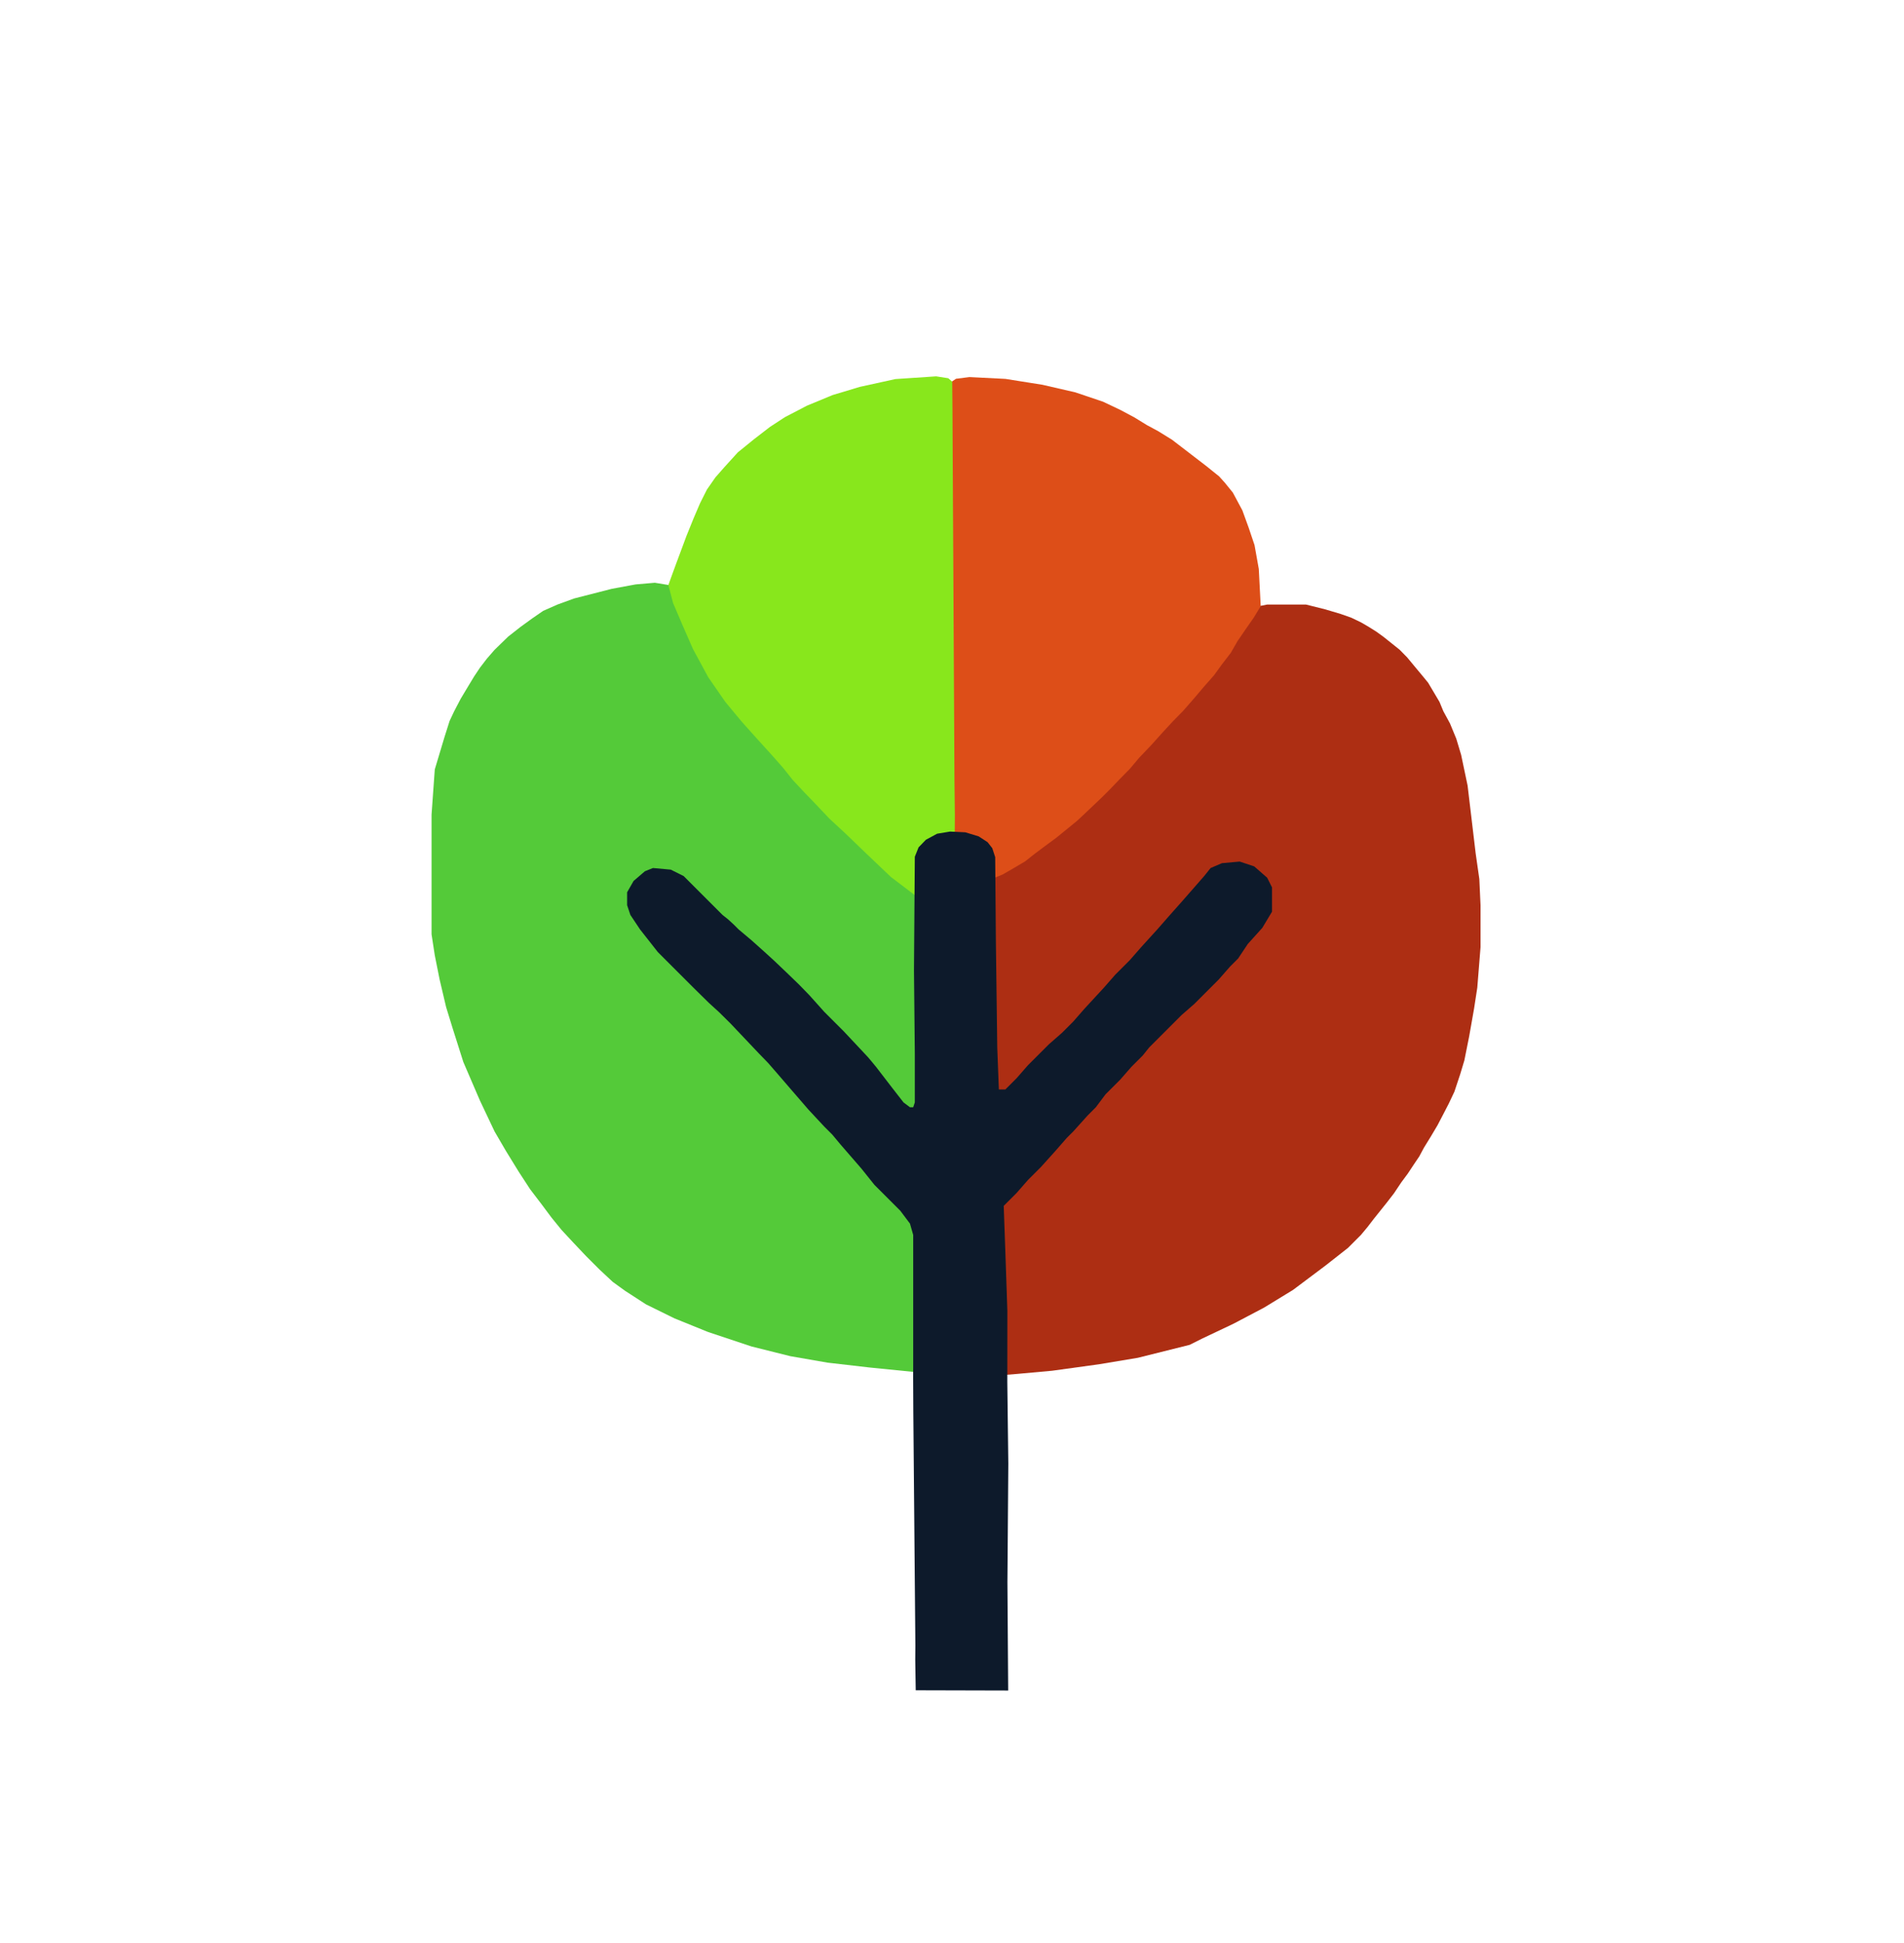 <?xml version="1.0" encoding="UTF-8" standalone="no"?>
<svg
   version="1.1"
   width="1178"
   height="1202"
   id="svg12"
   sodipodi:docname="favicon-vectorial.svg"
   inkscape:version="1.4 (86a8ad7, 2024-10-11)"
   inkscape:export-filename="favicon32.png"
   inkscape:export-xdpi="3.7786098"
   inkscape:export-ydpi="3.7786098"
   xmlns:inkscape="http://www.inkscape.org/namespaces/inkscape"
   xmlns:sodipodi="http://sodipodi.sourceforge.net/DTD/sodipodi-0.dtd"
   xmlns="http://www.w3.org/2000/svg"
   xmlns:svg="http://www.w3.org/2000/svg">
  <defs
     id="defs12" />
  <sodipodi:namedview
     id="namedview12"
     pagecolor="#ffffff"
     bordercolor="#000000"
     borderopacity="0.25"
     inkscape:showpageshadow="2"
     inkscape:pageopacity="0.0"
     inkscape:pagecheckerboard="0"
     inkscape:deskcolor="#d1d1d1"
     inkscape:zoom="0.47944428"
     inkscape:cx="428.62123"
     inkscape:cy="628.85305"
     inkscape:window-width="1920"
     inkscape:window-height="1017"
     inkscape:window-x="-8"
     inkscape:window-y="-8"
     inkscape:window-maximized="1"
     inkscape:current-layer="svg12" />
  <path
     d="M -2.855,1.515 5.668,2.923 9,9 l 6,16 6,14 8,16 6,9 11,13 10,13 8,8 11,14 3,3 v 2 h 2 l 7,8 9,10 7,7 7,8 8,7 11,9 24,24 12.777,7.129 c -0.867,37.315 -2.393,58.715 -0.771,94.397 3.972,48.966 9.324,129.964 1.212,199.106 L 130,487 l -26,-3 -23,-4 -24,-6 -27,-9 -20.603,-8.341 -17.71,-8.71 -12.922,-8.369 -7.609,-5.503 -8.24,-7.687 -8.386,-8.386 -7.922,-8.369 -7.162,-7.715 -6.29,-7.737 -5.922,-7.95 L -80,376.737 -87,366 l -8,-13 -7,-12 -9,-19 -10.346,-24.011 L -128,277 l -4,-13 -4,-17 -3,-15 -2,-13 v -74 l 2,-28 6,-20 3.156,-9.972 L -127,81 -123,73.341 -118,65 -114.631,59.433 -111,54 -106.737,48.447 -102,43 l 8.391,-8.156 7.673,-6.028 7.318,-5.304 6.696,-4.617 8.899,-3.922 10.221,-3.723 23.349,-5.986 14.751,-2.723 z"
     fill="#54ca39"
     transform="translate(408,359)"
     id="path4"
     sodipodi:nodetypes="cccccccccccccccccccccccccccccccccccccccccccccccccccccccccccccccccccccc" />
  <path
     d="m 5,15 h 24 l 12,3 9.479,2.827 6.436,2.261 L 63,26 67.436,28.566 72.564,31.782 77,35 l 5,4 5,4 4.652,4.739 L 96,53 l 5,6 3.564,4.348 3.695,6.214 3.35,5.657 L 114,81 118.086,88.52 122,98 l 3,10 4,19 5,42 2.261,15.789 L 137,201 v 26 l -2,25 -2,13 -3,17 -3,15 -2.521,8.391 -3.652,10.997 -3.393,7.178 -3.521,6.825 -3.521,6.739 -4.13,6.955 L 102,351 99.087,356.432 96,361 l -4,6.043 -4.086,5.52 -4.477,6.695 L 79,385 71,395 67.13,400.043 63,405 l -8,8 -14,11 -20,15 -18,11 -19,10 -19,9 -8,4 -32,8 -24,4 -29,4 -22,2 -7.324,0.593 -4.624,-65.949 -1.585,-12.447 c 0,0 -4.531,-78.883 -2.523,-127.51 l -1.95,-51.95 1.661,-48.564 L -147,173 l 10,-8 13,-9 10,-7 2,-3 3,-3 2,-2 5,-5 4,-5 4,-4 7,-10 7,-7 6,-8 7,-6 5,-5 9,-10 4,-4 7,-7 7,-8 11,-11 1,-2 3,-4 6,-8 6,-9 5,-9 3,-3 z"
     fill="#ad2e13"
     transform="translate(779,359)"
     id="path5"
     sodipodi:nodetypes="cccccccccccccccccccccccccccccccccccccccccccccccccccccccccccccccccccccccccccccccccccccccccc" />
  <path
     d="m 0.132,0.932 2.314,-1.588 8.347,-1.059 22.313,1.129 22.849,3.631 20.333,4.678 17.193,5.802 10.864,5.171 8.479,4.521 7.782,4.782 6.871,3.696 8.65,5.346 10.479,8.043 10.696,8.218 7.959,6.406 3.475,3.844 5.028,6.212 5.894,11 3.894,10.71 3.631,10.788 L 189.816,117 191,140 l -4.346,7.171 -4.782,6.825 -5.261,7.696 -4.089,7.132 -5.607,7.304 -4.782,6.607 -5.875,6.657 -6.348,7.479 -6.868,7.868 -6.564,6.695 -6.305,6.827 -6.868,7.65 -7.393,7.76 -5.955,7.043 -6.348,6.458 -6.011,6.274 -4.914,4.914 -5.196,4.914 -4.877,4.639 -5.261,4.913 -5,4.087 -7.741,6.305 -6.652,4.913 -6.827,5.087 -5.738,4.564 -8.002,4.741 -6.129,3.521 -6.563,2.607 -0.391,-11.175 -0.305,-3.78 -1.35,-3.48 -2.216,-3.173 -3.479,-2.391 -6.654,-2.305 -9.923,-1.191 -1.206,-31.806 L -4.389,200.568 -1.413,1.882 Z"
     fill="#dd4e18"
     transform="translate(589,235)"
     id="path6"
     sodipodi:nodetypes="ccccccccccccccccccccccccccccccccccccccccccccccccccccccccccccc" />
  <path
     d="m 2.206,-0.165 7.513,1.182 2.416,2.123 0.145,15.789 1.011,186.964 0.233,43.892 0.249,21.276 -0.076,12.52 -7.101,2 -8.235,3.469 -5.489,6.383 -0.064,21.986 -3.383,3.687 -15.203,-11.538 -16.178,-15.396 -11.868,-11.432 -10.089,-9.35 -8.304,-8.782 -7.218,-7.479 -7,-7.479 -6.129,-7.693 -7.175,-8.132 -9.521,-10.479 -8.825,-9.868 -10.099,-12.16 -10.581,-15.268 -9.503,-17.559 -6.525,-14.894 -5.76,-13.492 -2.925,-11.194 2.563,-7.084 2.654,-7.214 2.739,-7.346 3.262,-8.787 4.48,-11.05 3.914,-9.13 4.216,-8.389 5.259,-7.563 5.695,-6.477 8.175,-9.002 9.957,-8.087 9.913,-7.652 9.257,-6.041 13.7,-7.132 15.868,-6.564 16.779,-5.043 22,-4.827 z"
     fill="#88e71c"
     transform="translate(577,233)"
     id="path7"
     sodipodi:nodetypes="cccccccccccccccccccccccccccccccccccccccccccccccc" />
  <path
     d="m 177.564,954.686 -0.302,-18.963 0.078,-8.645 L 176.067,782.196 175.957,759.13 176,755 v -82 l -2,-7 -6,-8 -16,-16 -8,-10 -13,-15 -5,-6 -5,-5 -9.866,-10.603 L 99.553,582 l -7.866,-9.129 -5.425,-6.24 -5.844,-6.028 -7.944,-8.391 -9.553,-10.078 -7.078,-7 -6.318,-5.765 L 40,520 29,509 25,505 18,498 7,484 1,475 -1,469 v -8 l 4,-7 7,-6 5,-2 11,1 8,4 7,7 5,5 7,7 5,5 3.511,2.802 L 65,481 l 3,3 7.958,6.696 7.871,7.042 6.064,5.525 7.737,7.369 7.631,7.369 6.539,6.723 L 121,535 l 5,5 3,3 4,4 15,16 1.922,2.277 L 153,569 l 10,13 7,9 4,3 h 2 l 1,-3 V 561 L 176.475,509.257 177,439 l 2.327,-5.802 4.517,-4.673 6.95,-3.751 8,-1.327 9.469,0.461 8.263,2.525 L 222,430 l 2.922,3.723 1.802,5.553 0.433,52.874 L 228,557 l 1,26 h 4 l 7,-7 7,-8 13,-13 8,-7 7,-7 7,-8 12,-13 7,-8 9,-9 7,-8 10,-11 7,-8 8,-9 7,-8 7,-8 4,-5 7,-3 11,-1 9,3 8,7 3,6 v 15 l -6,10 -9,10 -6,9 -3,3 -2,2 -7,8 -4,4 -11,11 -8,7 -20,20 -4,5 -5,5 -2,2 -7,8 -9,9 -6,8 -5,5 -9,10 -2,2 -2,2 -7,8 -9,10 -4,4 -4,4 -7,8 -8,8 1,28 1.261,37.026 -0.043,44.06 0.628,50.491 -0.555,73.34 0.475,66.916 z"
     fill="#0d1a2b"
     transform="translate(389,91)"
     id="path3"
     sodipodi:nodetypes="cccccccccccccccccccccccccccccccccccccccccccccccccccccccccccccccccccccccccccccccccccccccccccccccccccccccccccccccccccccccccccccccccccc" />
</svg>
